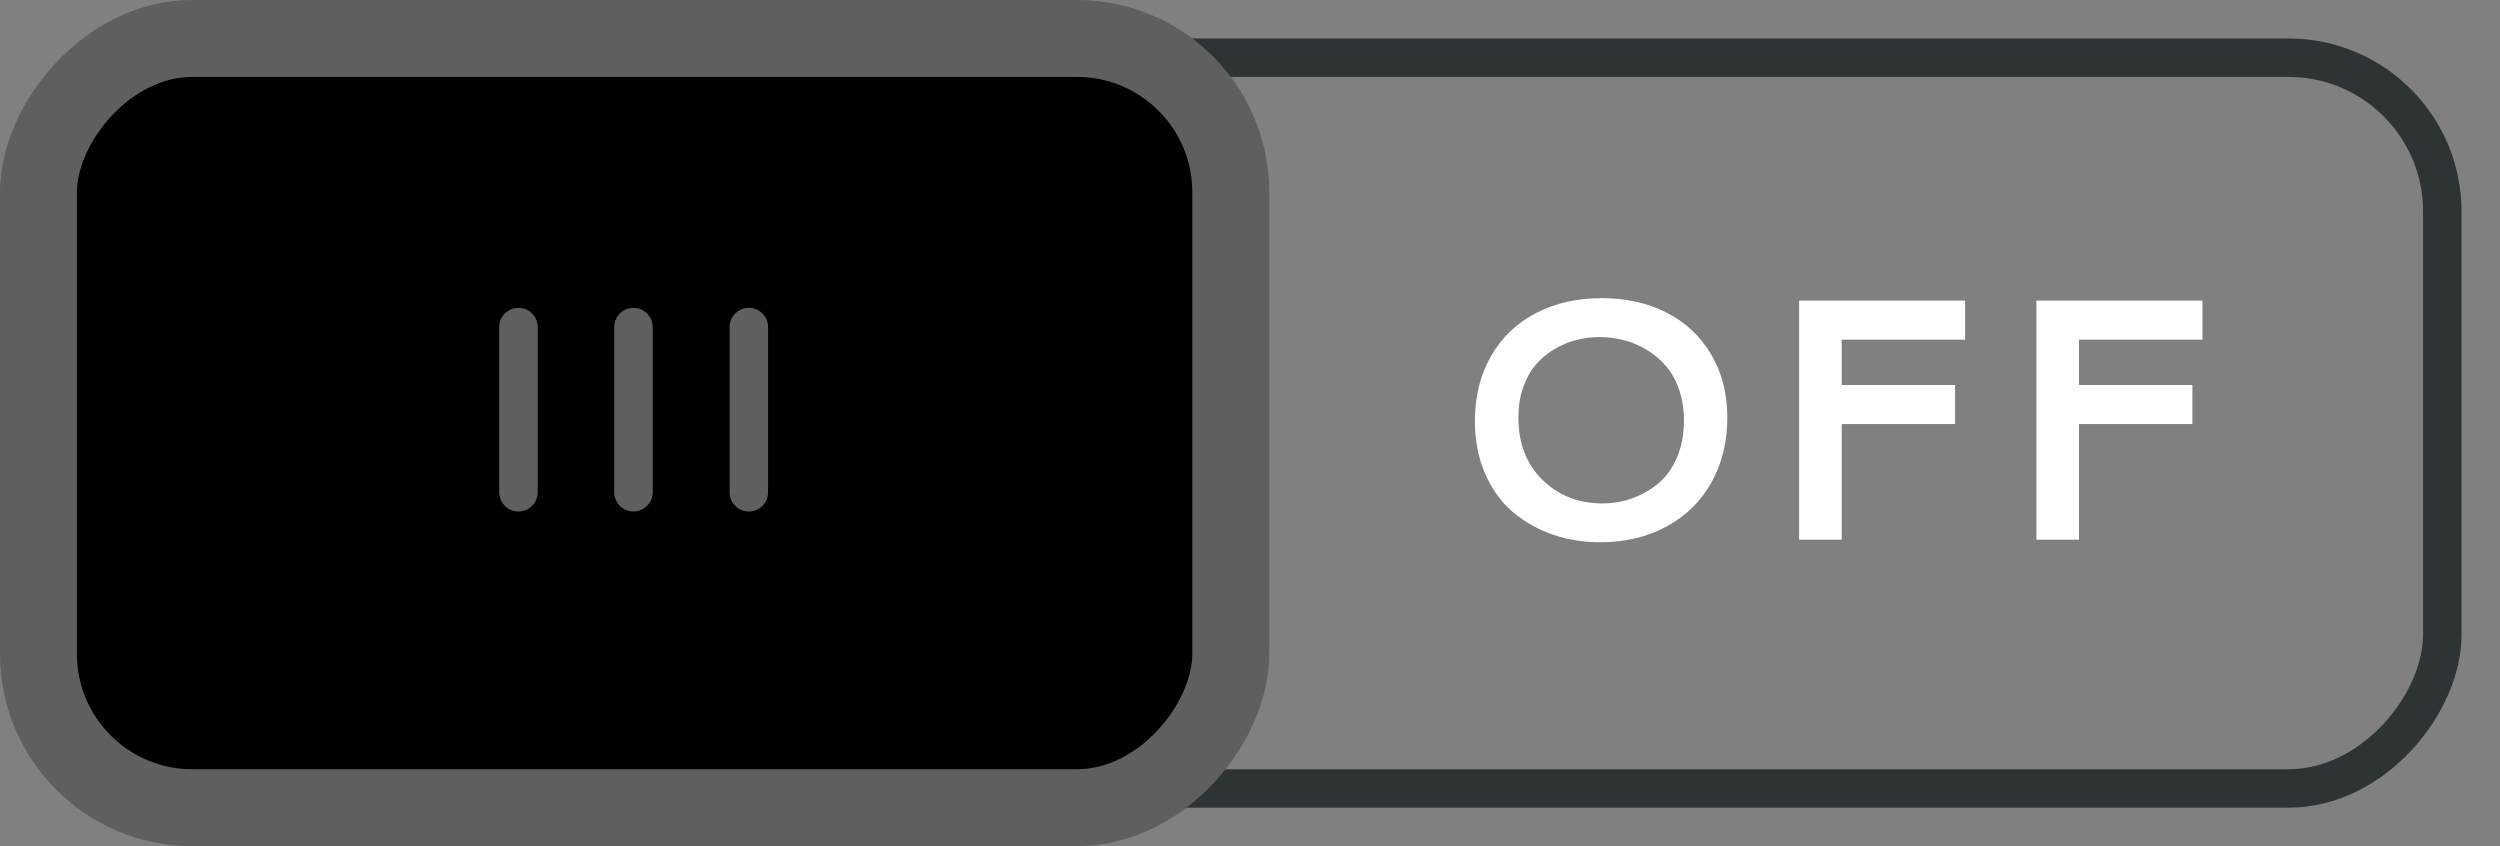 <?xml version="1.0" encoding="UTF-8" standalone="no"?>
<!-- Created with Inkscape (http://www.inkscape.org/) -->
<svg id="svg3012" xmlns:rdf="http://www.w3.org/1999/02/22-rdf-syntax-ns#" xmlns="http://www.w3.org/2000/svg" height="22" width="65" version="1.1" xmlns:cc="http://creativecommons.org/ns#" xmlns:dc="http://purl.org/dc/elements/1.1/">
 <rect width="100%" height="100%" fill="#808080" stroke="none"/>
 <g id="layer1" transform="translate(-343 -521.36)">
  <g id="g17454" transform="translate(-453 448.36)">
   <rect id="rect17456" ry="4" style="color:#000000;stroke:#2e3436;stroke-linecap:round;fill:none" rx="4" transform="scale(-1,1)" height="19" width="63" y="74.5" x="-859.5"/>
   <rect id="rect17458" ry="4" style="stroke:#5f5f5f;stroke-linecap:round;stroke-width:2" rx="4" transform="scale(-1,1)" height="20" width="31" y="74" x="-828"/>
   <g id="g17460" transform="matrix(-1 0 0 1 1619.1 -33.986)">
    <path id="path17462" style="stroke:#5f5f5f;stroke-linecap:round;stroke-width:1px;fill:none" d="m803.63 115.49v4.295"/>
    <path id="path17464" style="stroke:#5f5f5f;stroke-linecap:round;stroke-width:1px;fill:none" d="m806.63 115.49v4.295"/>
    <path id="path17466" style="stroke:#5f5f5f;stroke-linecap:round;stroke-width:1px;fill:none" d="m809.62 115.49v4.295"/>
   </g>
   <g id="text17468" style="block-progression:tb;text-indent:0;color:#000000;text-transform:none;fill:#fff" transform="translate(.344)">
    <path id="path18599" style="fill:#fff" d="m837.29 80.751c0.633 0 1.196 0.124 1.688 0.372 0.493 0.248 0.881 0.61 1.164 1.085 0.283 0.472 0.424 1.022 0.424 1.649 0 0.636-0.139 1.2-0.416 1.693-0.277 0.49-0.666 0.871-1.168 1.142-0.502 0.271-1.078 0.407-1.728 0.407-0.429 0-0.836-0.066-1.22-0.197-0.385-0.134-0.731-0.328-1.037-0.582-0.303-0.257-0.545-0.589-0.726-0.997-0.178-0.408-0.267-0.869-0.267-1.382-0-0.639 0.14-1.2 0.42-1.684 0.28-0.487 0.668-0.859 1.164-1.115 0.496-0.26 1.063-0.389 1.702-0.389m0.573 1.089c-0.201-0.052-0.407-0.079-0.617-0.079-0.21 0-0.414 0.026-0.612 0.079-0.198 0.05-0.389 0.13-0.573 0.241-0.181 0.108-0.34 0.242-0.477 0.402-0.137 0.16-0.246 0.359-0.328 0.595-0.082 0.233-0.122 0.491-0.122 0.774 0 0.674 0.209 1.215 0.626 1.623 0.417 0.408 0.938 0.612 1.562 0.612 0.26 0 0.51-0.042 0.752-0.127 0.245-0.085 0.471-0.21 0.678-0.376 0.207-0.166 0.373-0.392 0.499-0.678 0.125-0.286 0.188-0.611 0.188-0.975-0-0.297-0.044-0.569-0.131-0.814-0.087-0.248-0.204-0.453-0.35-0.617-0.143-0.163-0.311-0.302-0.503-0.416-0.19-0.114-0.386-0.195-0.591-0.245"/>
    <path id="path18601" style="fill:#fff" d="m843.54 81.831v1.179h2.948v1.015h-2.948v3.007h-1.107v-6.216h4.317v1.015h-3.211"/>
    <path id="path18603" style="fill:#fff" d="m849.71 81.831v1.179h2.948v1.015h-2.948v3.007h-1.107v-6.216h4.317v1.015h-3.211"/>
   </g>
  </g>
 </g>
</svg>
